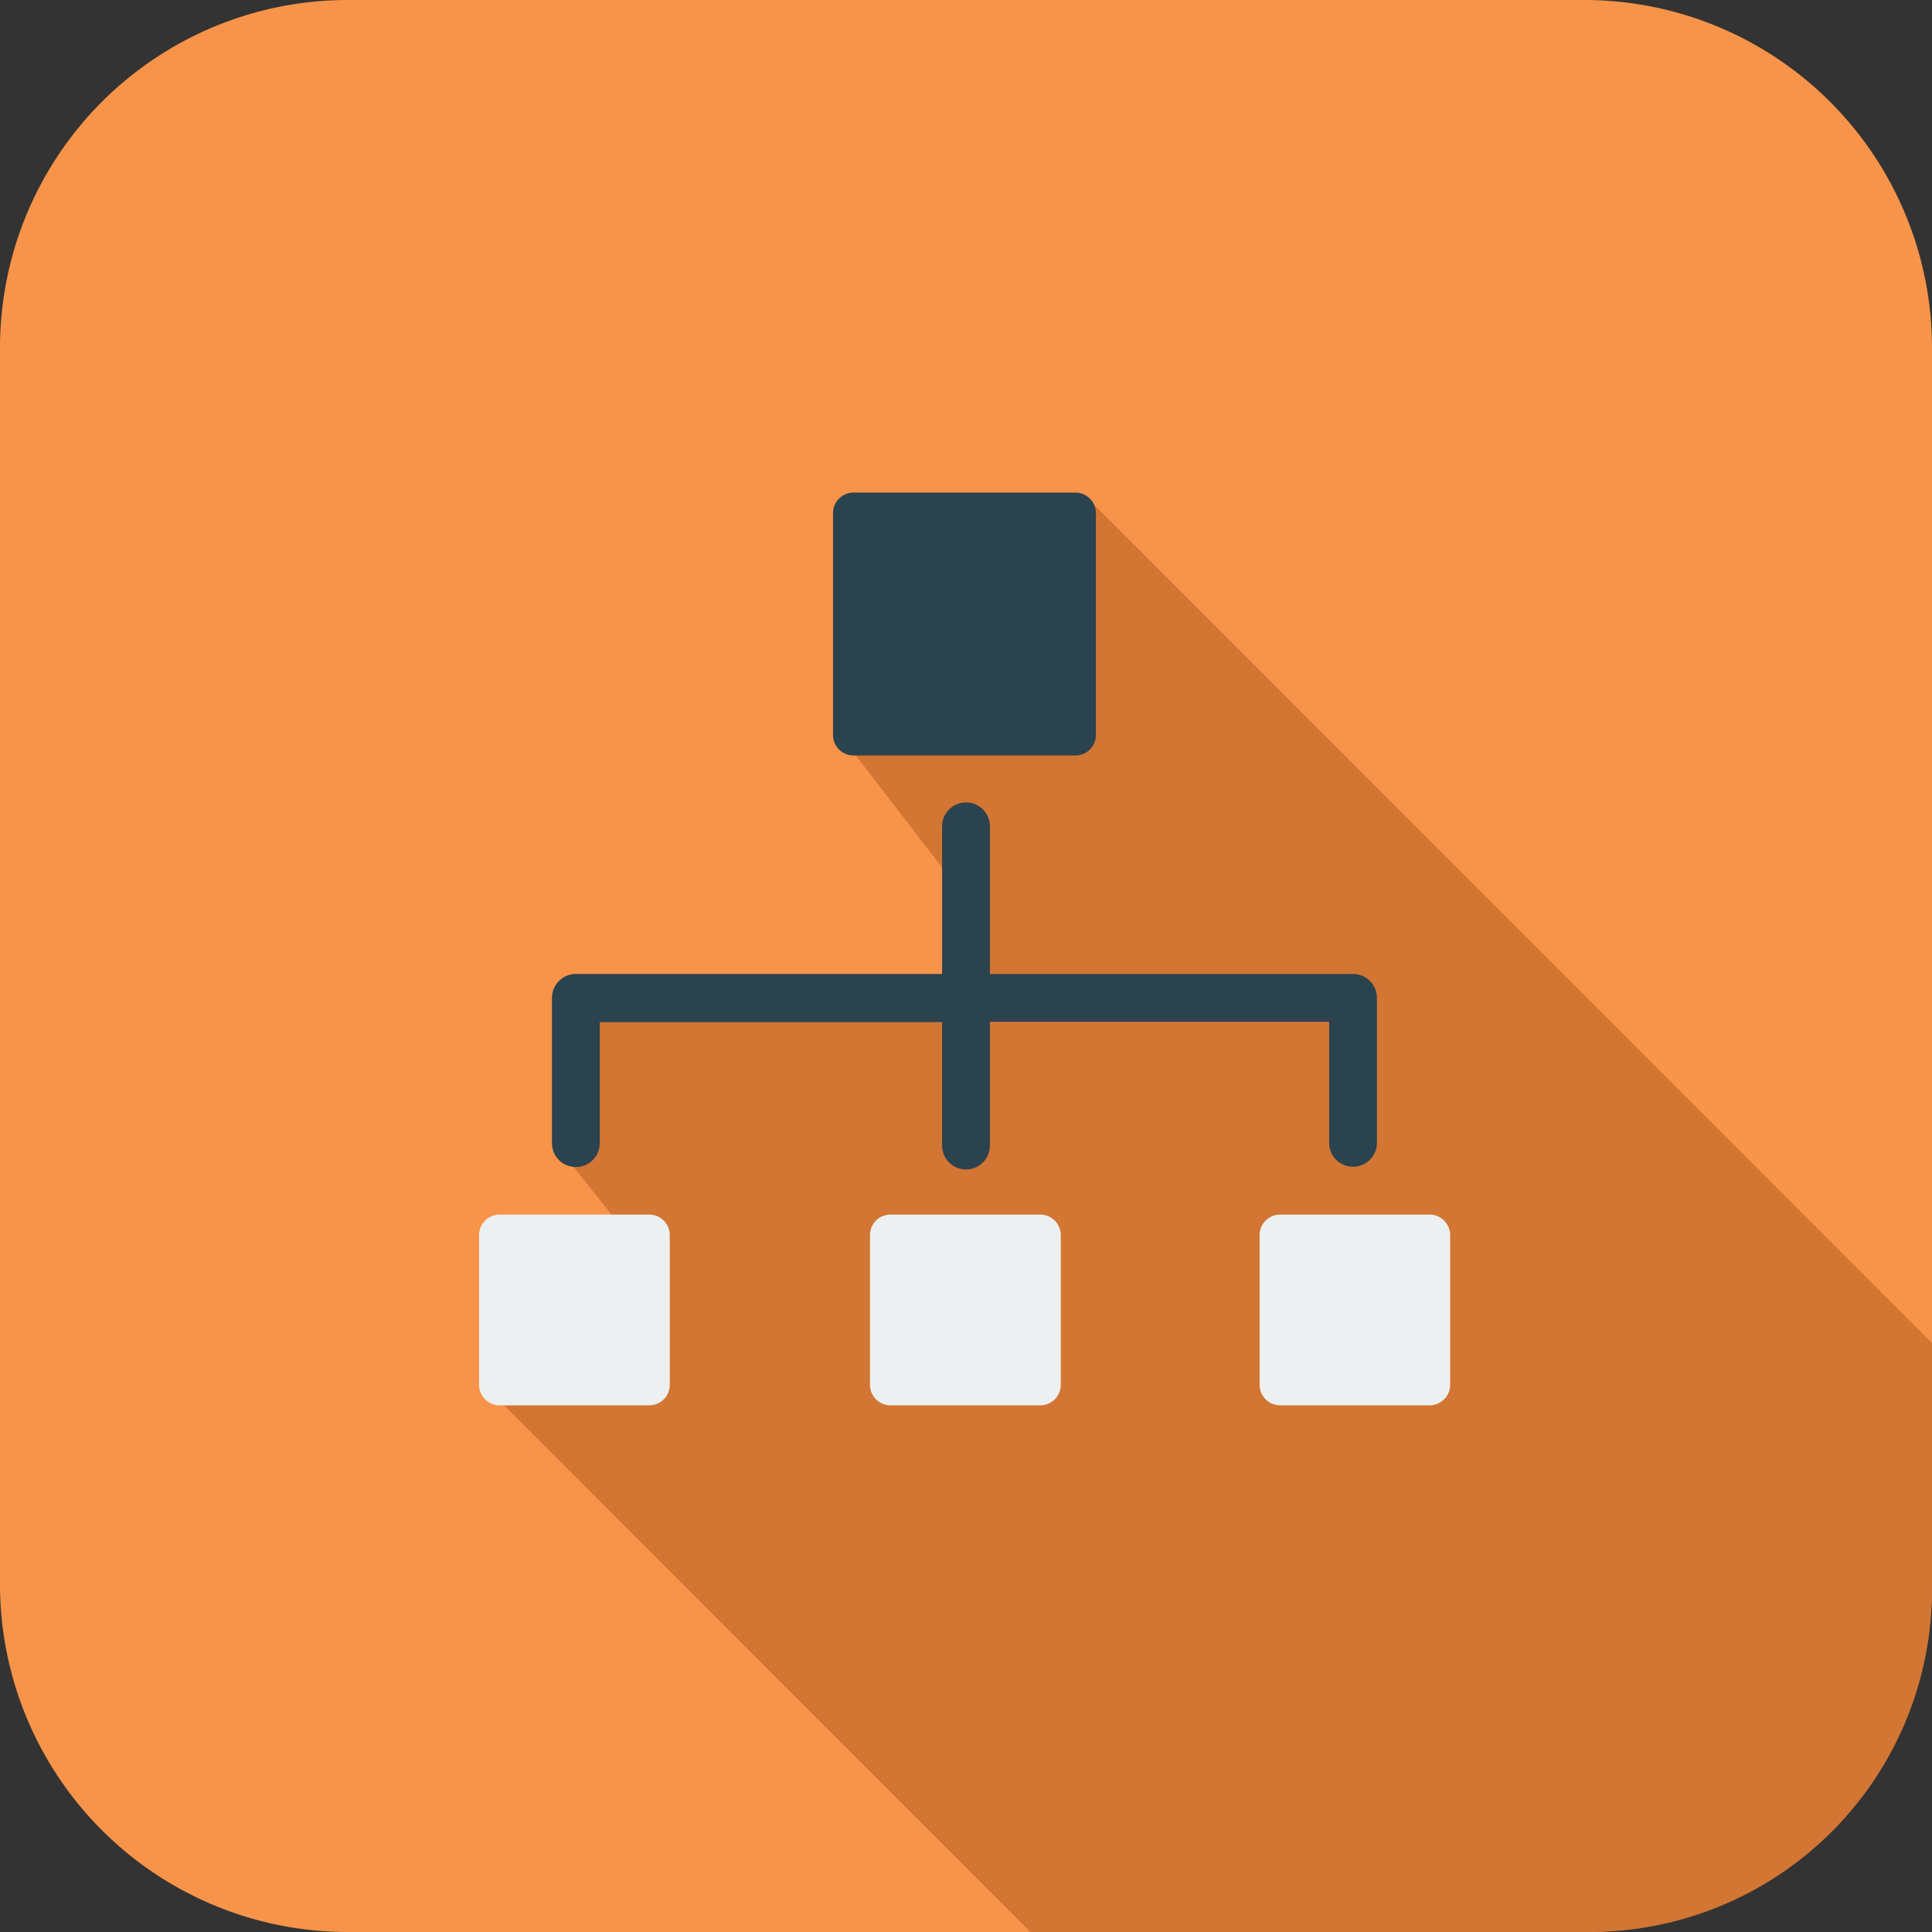 <svg xmlns="http://www.w3.org/2000/svg" viewBox="0 0 300 300"><rect x="0" y="0" width="300" height="300" fill="#333333" stroke="none"/><defs><style>.cls-1{fill:#f79449;}.cls-2{fill:#d37533;}.cls-3{fill:#edf0f0;}.cls-4{fill:#2b424f;}</style></defs><title>hosting-no-shadow</title><g id="Layer_2" data-name="Layer 2"><g id="Layer_1-2" data-name="Layer 1"><g id="Rounded_Rectangle_5_copy_26" data-name="Rounded Rectangle 5 copy 26"><path class="cls-1" d="M246,0H54A54,54,0,0,0,0,54V246a54,54,0,0,0,54,54H246a54,54,0,0,0,54-54V54A54,54,0,0,0,246,0Z"/></g><g id="Shape_313_copy" data-name="Shape 313 copy"><path class="cls-2" d="M300,246.84V208.55L168.62,77.1,131,114.85l17.11,22.24V154.2l-24,1.71-10.27-1.71-24.52.19-1.92,24.7,12.83,16.17L92.2,205.73l-16.42,10L160,300h86.81A53.16,53.16,0,0,0,300,246.84Z"/></g><g id="Shape_321" data-name="Shape 321"><path class="cls-3" d="M222,188.6H198.77a3.19,3.19,0,0,0-3.18,3.18v23.27a3.19,3.19,0,0,0,3.18,3.17H222a3.19,3.19,0,0,0,3.18-3.17V191.78A3.19,3.19,0,0,0,222,188.6Z"/></g><g id="Shape_320" data-name="Shape 320"><path class="cls-3" d="M161.55,188.6H138.27a3.19,3.19,0,0,0-3.18,3.18v23.27a3.19,3.19,0,0,0,3.18,3.17h23.28a3.18,3.18,0,0,0,3.17-3.17V191.78A3.19,3.19,0,0,0,161.55,188.6Z"/></g><g id="Shape_319" data-name="Shape 319"><path class="cls-3" d="M100.83,188.6H77.57a3.19,3.19,0,0,0-3.18,3.18v23.27a3.19,3.19,0,0,0,3.18,3.17h23.26a3.18,3.18,0,0,0,3.17-3.17V191.78A3.18,3.18,0,0,0,100.83,188.6Z"/></g><g id="Shape_318" data-name="Shape 318"><path class="cls-4" d="M132.52,117.31H167a3.19,3.19,0,0,0,3.17-3.18V79.67A3.19,3.19,0,0,0,167,76.49H132.52a3.19,3.19,0,0,0-3.17,3.18v34.46A3.19,3.19,0,0,0,132.52,117.31Zm77.58,33.93H153.71V128.31a3.71,3.71,0,0,0-7.42,0v22.93H89.42A3.71,3.71,0,0,0,85.71,155v22.51a3.71,3.71,0,0,0,7.42,0v-18.8h53.16v19.17a3.71,3.71,0,1,0,7.42,0V158.66h52.68v18.8a3.71,3.71,0,0,0,7.42,0V155A3.71,3.71,0,0,0,210.1,151.24Z"/></g></g></g></svg>